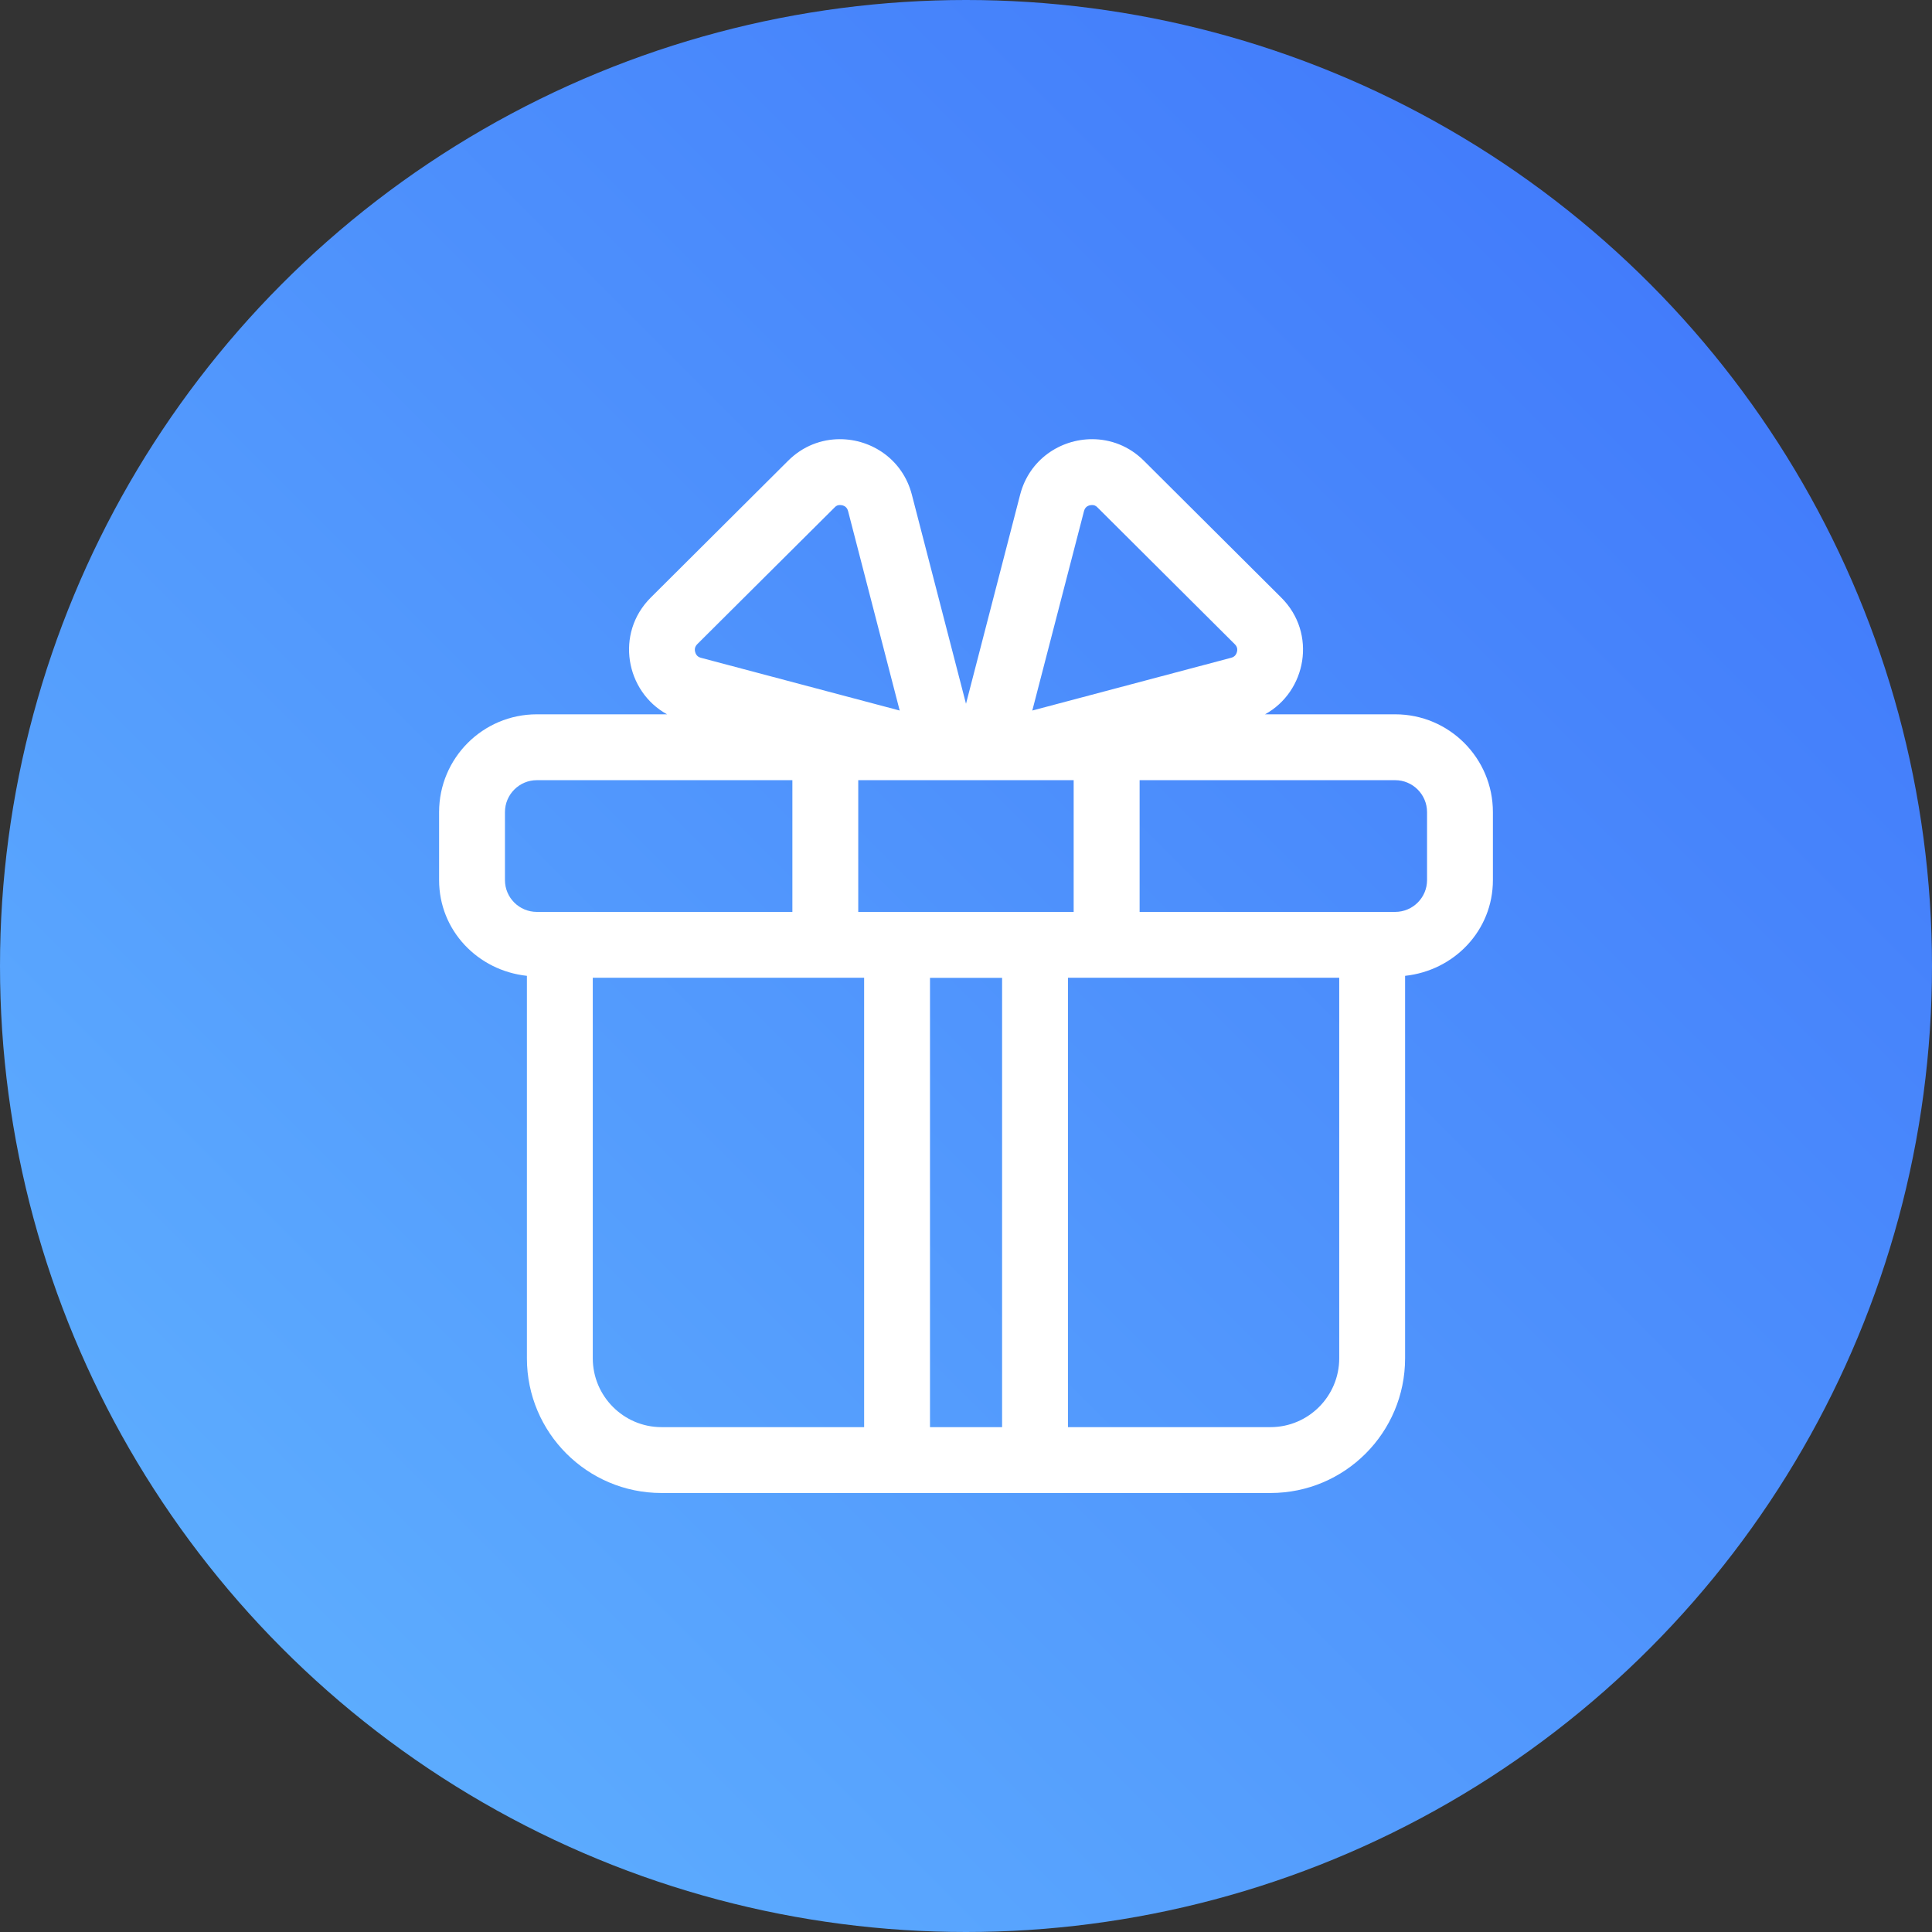 <?xml version="1.0" encoding="UTF-8"?>
<svg width="22px" height="22px" viewBox="0 0 22 22" version="1.1" xmlns="http://www.w3.org/2000/svg" xmlns:xlink="http://www.w3.org/1999/xlink">
    <rect x="0" y="0" width="22" height="22" fill="#333333" stroke="none"/>
    <title>活动蓝</title>
    <defs>
        <linearGradient x1="100%" y1="0%" x2="0%" y2="100%" id="linearGradient-1">
            <stop stop-color="#3D72FA" offset="0%"></stop>
            <stop stop-color="#62B6FF" offset="100%"></stop>
        </linearGradient>
    </defs>
    <g id="页面-1" stroke="none" stroke-width="1" fill="none" fill-rule="evenodd">
        <g id="活动蓝">
            <circle id="椭圆形" fill="url(#linearGradient-1)" cx="11" cy="11" r="11"></circle>
            <g id="编组" transform="translate(5, 5)">
                <polygon id="Fill-1" points="9.99999993e-05 12 12 12 12 0 9.99999993e-05 0"></polygon>
                <g transform="translate(0, 0.001)" fill="#FFFFFF" id="Fill-2">
                    <path d="M11.25,5.021 C11.25,5.221 11.087,5.383 10.887,5.383 L7.977,5.383 L7.977,3.883 L10.887,3.883 C11.087,3.883 11.25,4.046 11.25,4.247 L11.25,5.021 Z M9.468,11.25 L7.161,11.25 L7.161,6.133 L10.25,6.133 L10.25,10.466 C10.25,10.898 9.899,11.25 9.468,11.25 L9.468,11.25 Z M1.75,10.466 L1.75,6.133 L4.84,6.133 L4.84,11.25 L2.532,11.25 C2.102,11.25 1.75,10.898 1.75,10.466 L1.75,10.466 Z M0.75,5.021 L0.75,4.247 C0.75,4.046 0.913,3.883 1.113,3.883 L4.023,3.883 L4.023,5.383 L1.113,5.383 C0.913,5.383 0.75,5.221 0.75,5.021 L0.75,5.021 Z M5.59,11.25 L6.411,11.25 L6.411,6.134 L5.59,6.134 L5.59,11.25 Z M4.773,5.383 L7.226,5.383 L7.226,3.883 L4.773,3.883 L4.773,5.383 Z M2.939,2.335 L4.504,0.777 C4.522,0.757 4.541,0.75 4.564,0.75 C4.582,0.75 4.641,0.754 4.657,0.818 L5.245,3.09 L2.98,2.489 C2.967,2.485 2.93,2.475 2.916,2.424 C2.902,2.373 2.93,2.346 2.939,2.335 L2.939,2.335 Z M7.344,0.818 C7.36,0.754 7.418,0.75 7.436,0.75 C7.459,0.75 7.478,0.757 7.497,0.777 L9.061,2.335 C9.071,2.346 9.099,2.373 9.085,2.424 C9.071,2.475 9.033,2.485 9.02,2.489 L6.755,3.09 L7.344,0.818 Z M10.887,3.133 L9.405,3.133 C9.877,2.874 9.999,2.211 9.59,1.804 L8.026,0.246 C7.857,0.077 7.645,0 7.436,0 C7.073,0 6.721,0.232 6.617,0.63 L6,3.013 L5.383,0.63 C5.279,0.232 4.927,0 4.564,0 C4.355,0 4.143,0.077 3.974,0.246 L2.41,1.804 C2.002,2.211 2.124,2.874 2.596,3.133 L1.113,3.133 C0.498,3.133 0,3.632 0,4.247 L0,5.021 C0,5.595 0.441,6.051 1,6.111 L1,10.466 C1,11.313 1.687,12 2.532,12 L9.468,12 C10.314,12 11,11.313 11,10.466 L11,6.111 C11.559,6.051 12,5.595 12,5.021 L12,4.247 C12,3.632 11.502,3.133 10.887,3.133 L10.887,3.133 Z"></path>
                </g>
            </g>
        </g>
    </g>
</svg>